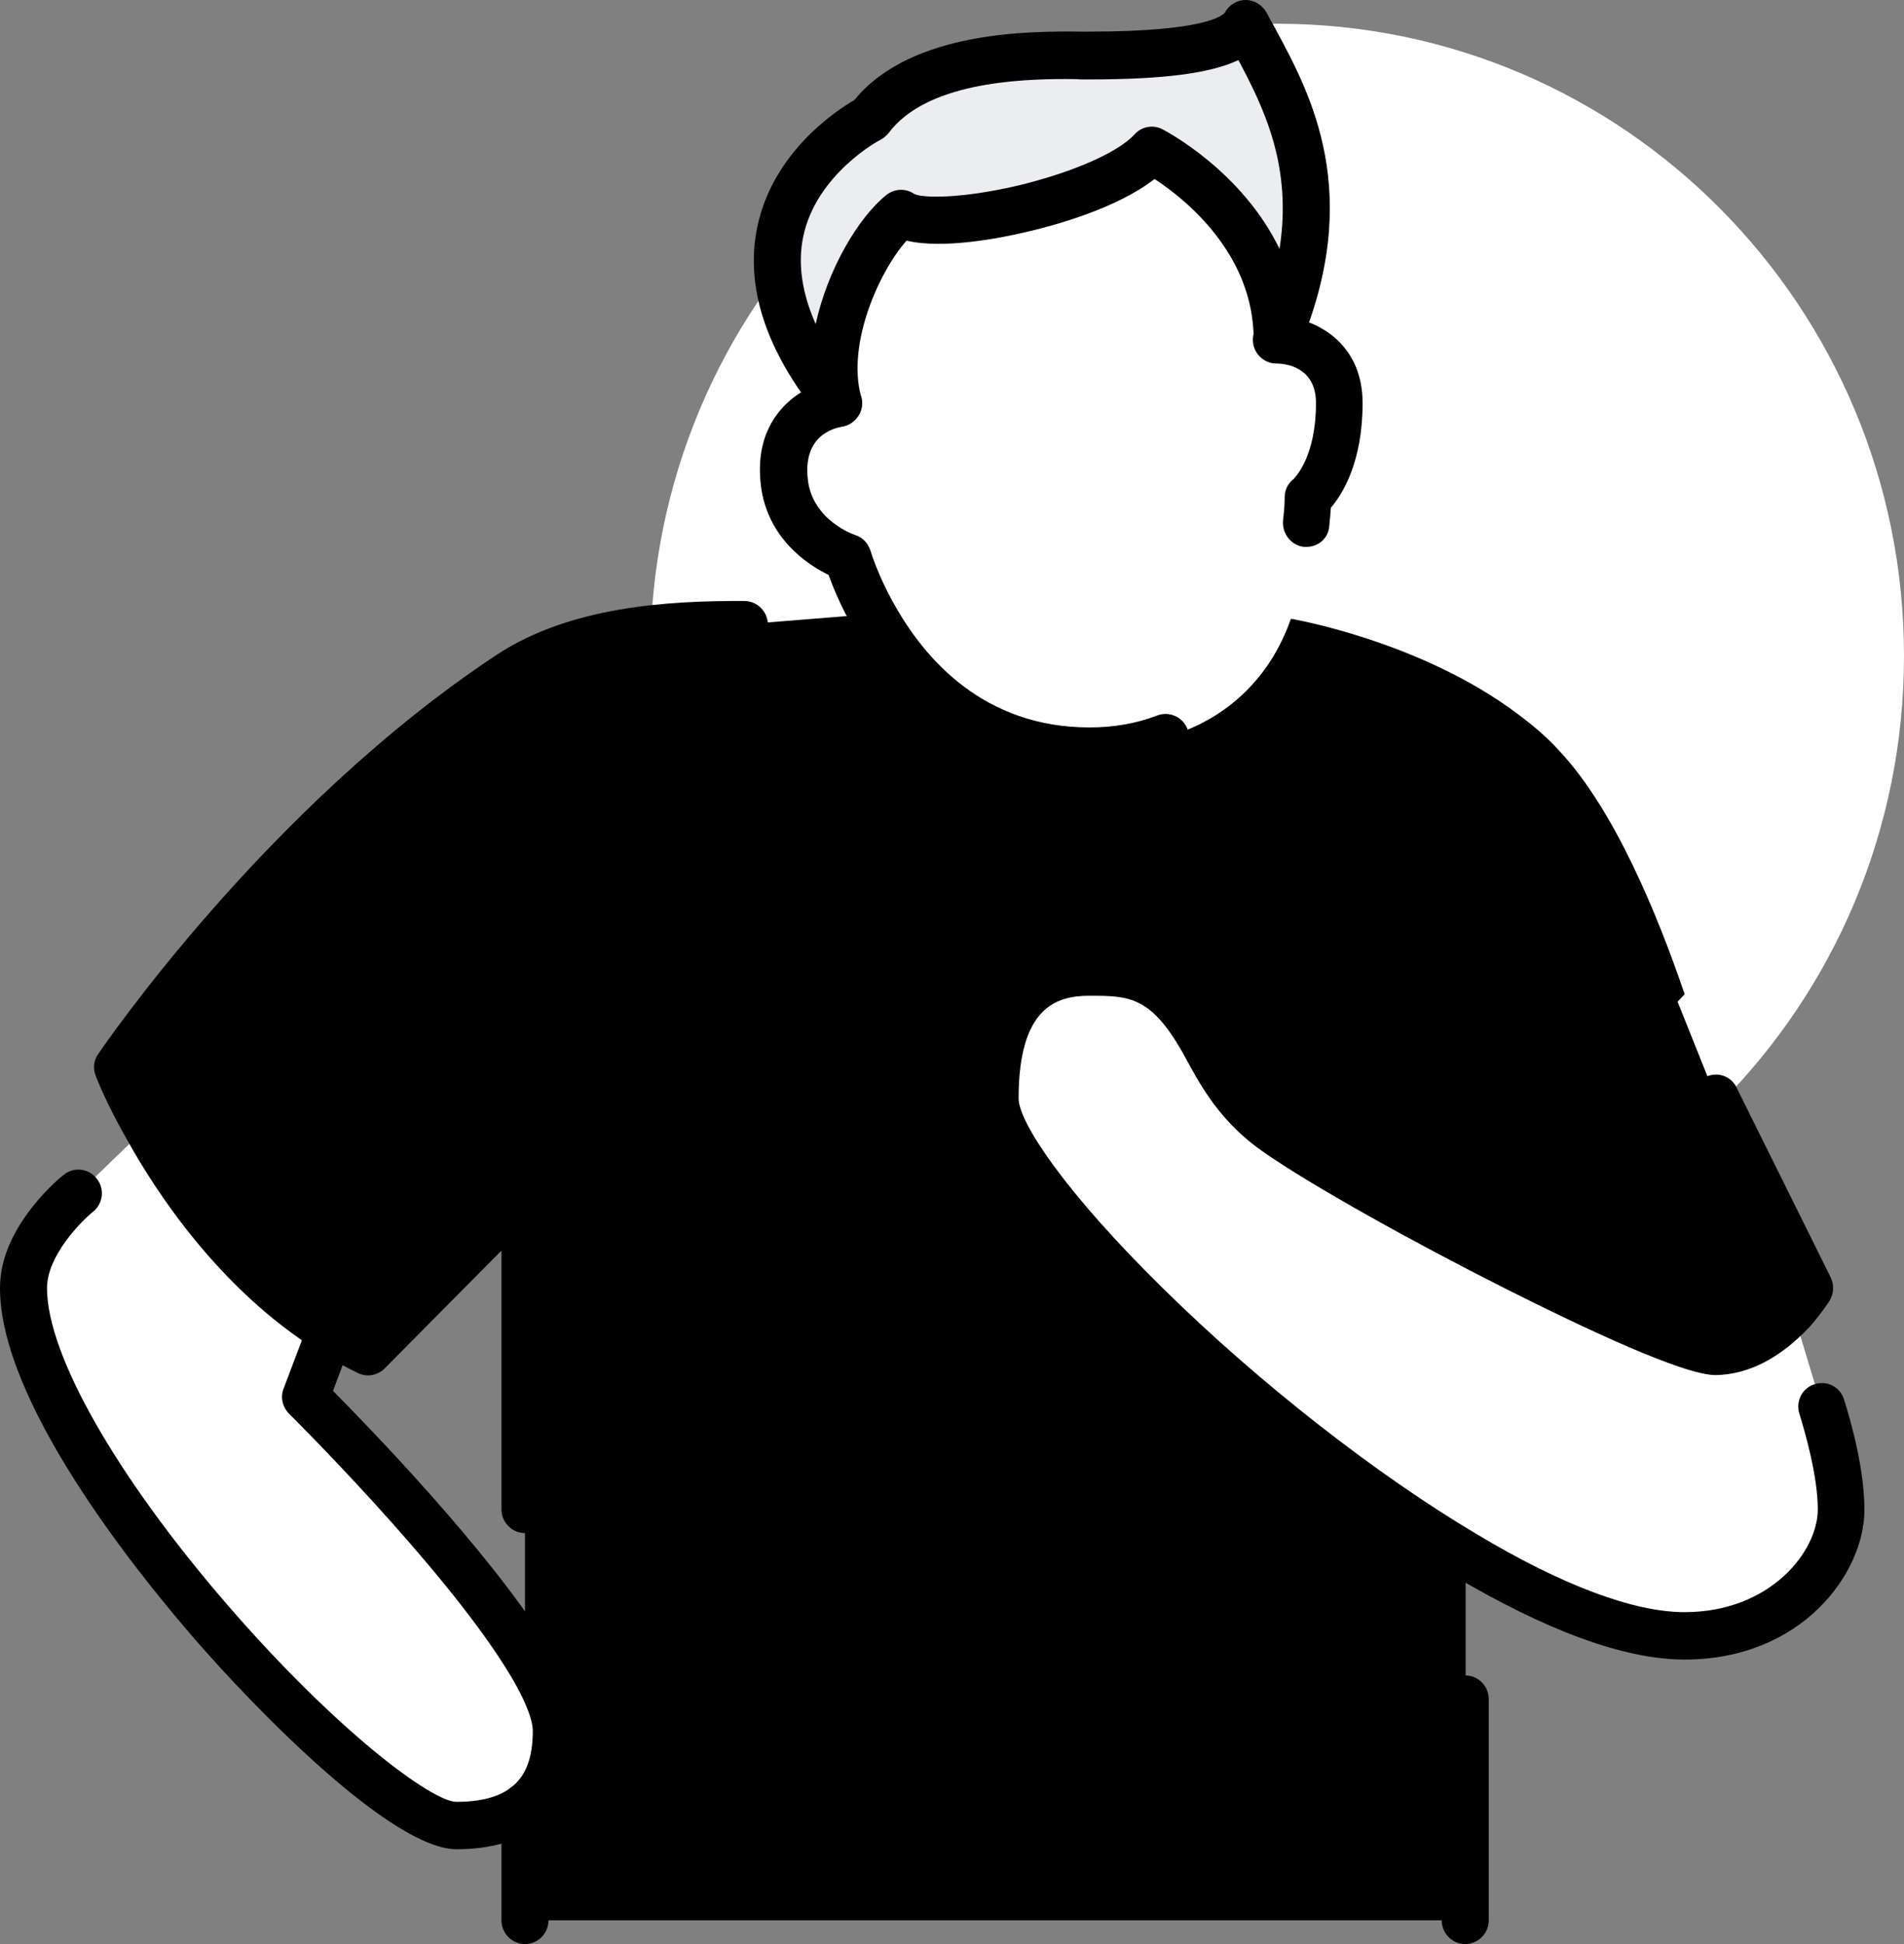 <svg width="48" height="49" viewBox="0 0 48 49" fill="none" xmlns="http://www.w3.org/2000/svg">
<rect x="0" y="0" width="48" height="49" fill="#808080" stroke="none"/>
<g clip-path="url(#clip0_9_180)">
<path d="M32.197 32.468C40.925 32.468 48 25.333 48 16.532C48 7.732 40.925 0.598 32.197 0.598C23.47 0.598 16.395 7.732 16.395 16.532C16.395 25.333 23.47 32.468 32.197 32.468Z" fill="white"/>
<path d="M45.926 35.455C46.133 36.113 46.42 37.188 46.42 38.045C46.42 39.389 44.988 41.232 42.469 41.232C40.978 41.232 39.012 40.425 36.938 39.19C31.388 35.904 25.086 29.609 25.086 27.687C25.086 26.442 25.333 24.5 27.457 24.5C30.716 24.5 29.778 26.89 32.247 28.583C34.716 30.276 42.143 34.091 43.259 34.061C44.109 34.041 44.78 33.483 45.195 33.035L45.926 35.455Z" fill="white"/>
<path d="M42.292 25.247L43.26 27.667L43.27 27.687L45.64 32.468C45.64 32.468 45.482 32.726 45.205 33.035C44.791 33.483 44.119 34.051 43.27 34.061C42.144 34.081 34.726 30.276 32.257 28.583C29.788 26.89 30.726 24.5 27.467 24.5C25.344 24.5 25.097 26.442 25.097 27.687C25.097 29.609 31.398 35.913 36.949 39.19V42.825V48.402H13.235V45.534C13.758 45.146 14.025 44.508 14.025 43.622C14.025 43.134 13.719 42.447 13.235 41.69V38.045V30.077L9.284 34.061C8.949 33.902 8.633 33.722 8.336 33.533C6.045 32.099 4.524 29.878 3.704 28.404C3.2 27.508 2.963 26.89 2.963 26.89C2.963 26.89 7.121 20.775 12.85 16.991C14.509 15.895 16.781 15.726 18.766 15.736L21.986 15.477C22.776 16.911 24.425 18.923 27.457 18.923C28.188 18.923 28.82 18.793 29.373 18.584C30.282 18.325 30.953 17.887 31.457 17.369C31.991 16.831 32.326 16.204 32.544 15.596C32.544 15.596 35.803 16.144 38.262 17.997C38.638 18.275 38.993 18.574 39.309 18.923C40.702 20.407 41.788 23.056 42.47 25.058C42.41 25.127 42.351 25.187 42.292 25.247Z" fill="black"/>
<path d="M31.457 17.369C30.954 17.887 30.282 18.325 29.373 18.584C28.82 18.803 28.188 18.923 27.457 18.923C24.435 18.923 22.776 16.911 21.986 15.477C21.541 14.67 21.363 14.053 21.363 14.053C21.363 14.053 19.931 13.585 19.764 12.16C19.556 10.388 21.127 10.168 21.127 10.168C20.633 8.376 21.867 6.045 22.707 5.388C23.497 5.956 27.872 5.049 29.028 3.795C29.028 3.795 32.188 5.418 32.188 8.575C32.188 8.575 33.768 8.575 33.768 10.168C33.768 11.931 32.978 12.559 32.978 12.559C32.978 12.698 32.959 12.927 32.929 13.196C32.929 13.196 32.998 14.351 32.534 15.606C32.327 16.204 31.981 16.831 31.457 17.369Z" fill="white"/>
<path d="M31.407 0.598C32.296 2.291 33.877 4.611 32.198 8.565C32.198 5.408 29.037 3.785 29.037 3.785C27.881 5.039 23.506 5.946 22.716 5.378C21.877 6.035 20.642 8.366 21.136 10.159C17.244 5.378 21.926 2.988 21.926 2.988C23.249 1.225 26.568 1.394 27.457 1.394C28.346 1.394 30.983 1.394 31.407 0.598Z" fill="#EBEDF0"/>
<path d="M14.025 43.622C14.025 44.508 13.758 45.146 13.235 45.534C12.82 45.853 12.227 46.012 11.506 46.012C9.432 46.012 0.593 36.7 0.593 32.468C0.593 31.173 1.975 30.077 1.975 30.077L3.704 28.404C4.514 29.878 6.045 32.099 8.336 33.533L7.704 35.206C7.704 35.206 11.536 38.981 13.235 41.68C13.719 42.457 14.025 43.134 14.025 43.622Z" fill="white"/>
<path d="M21.136 10.756C20.958 10.756 20.79 10.676 20.682 10.537C19.309 8.854 18.776 7.23 19.092 5.717C19.487 3.834 21.077 2.789 21.541 2.52C22.983 0.747 26.074 0.787 27.25 0.797C27.329 0.797 27.398 0.797 27.457 0.797C30.39 0.797 30.835 0.388 30.884 0.309C30.983 0.12 31.191 0 31.408 0C31.625 0 31.823 0.129 31.931 0.319C32 0.448 32.069 0.578 32.148 0.717C33.047 2.38 34.4 4.89 32.741 8.794C32.632 9.053 32.356 9.202 32.079 9.143C31.803 9.083 31.605 8.844 31.605 8.555C31.605 6.384 29.857 5 29.107 4.512C28.148 5.259 26.568 5.687 25.877 5.846C25.215 6.005 23.763 6.284 22.855 6.065C22.163 6.842 21.343 8.665 21.709 9.999C21.788 10.268 21.66 10.557 21.413 10.686C21.324 10.736 21.225 10.756 21.136 10.756ZM26.864 1.992C25.65 1.992 23.339 2.091 22.4 3.356C22.341 3.426 22.272 3.486 22.193 3.526C22.183 3.526 20.573 4.382 20.247 5.976C20.109 6.653 20.218 7.39 20.563 8.167C20.869 6.772 21.65 5.468 22.351 4.91C22.558 4.751 22.835 4.741 23.052 4.89C23.25 4.99 24.208 5.02 25.689 4.671C27.042 4.342 28.188 3.844 28.603 3.386C28.781 3.187 29.067 3.137 29.304 3.257C29.413 3.316 31.309 4.312 32.257 6.274C32.583 4.203 31.872 2.739 31.22 1.514C30.509 1.852 29.314 2.002 27.457 2.002C27.398 2.002 27.319 2.002 27.24 2.002C27.131 1.992 27.003 1.992 26.864 1.992Z" fill="black"/>
<path d="M27.457 19.52C24.049 19.52 22.242 17.17 21.472 15.766C21.175 15.228 20.988 14.77 20.889 14.491C20.375 14.242 19.338 13.575 19.18 12.22C19.042 11.015 19.566 10.358 20.02 10.009C20.494 9.651 20.998 9.571 21.057 9.571C21.383 9.531 21.679 9.76 21.728 10.079C21.778 10.398 21.541 10.706 21.225 10.756C20.998 10.796 20.237 10.995 20.366 12.091C20.484 13.126 21.551 13.485 21.561 13.485C21.748 13.545 21.887 13.694 21.946 13.883C21.946 13.883 22.114 14.461 22.519 15.188C23.309 16.622 24.81 18.335 27.467 18.335C28.079 18.335 28.652 18.235 29.166 18.036C29.472 17.917 29.817 18.066 29.936 18.375C30.054 18.684 29.906 19.032 29.6 19.152C28.928 19.391 28.217 19.52 27.457 19.52Z" fill="black"/>
<path d="M32.938 13.784C32.919 13.784 32.889 13.784 32.869 13.784C32.544 13.744 32.316 13.445 32.346 13.117C32.386 12.788 32.386 12.609 32.386 12.549C32.386 12.36 32.455 12.2 32.603 12.081C32.662 12.021 33.176 11.503 33.176 10.159C33.176 9.252 32.415 9.163 32.178 9.163C31.852 9.163 31.585 8.894 31.585 8.565C31.585 8.236 31.852 7.968 32.178 7.968C33.047 7.968 34.351 8.555 34.351 10.159C34.351 11.633 33.857 12.439 33.551 12.798C33.541 12.927 33.531 13.087 33.511 13.256C33.492 13.565 33.235 13.784 32.938 13.784Z" fill="black"/>
<path d="M13.235 38.642C12.909 38.642 12.642 38.373 12.642 38.045V31.521L9.699 34.489C9.521 34.669 9.254 34.718 9.027 34.609C8.672 34.439 8.336 34.25 8.02 34.051C5.521 32.487 3.921 30.027 3.19 28.703C2.667 27.787 2.42 27.139 2.41 27.109C2.341 26.93 2.361 26.721 2.479 26.562C2.647 26.313 6.765 20.307 12.524 16.503C14.37 15.288 16.83 15.138 18.765 15.148C19.091 15.148 19.358 15.417 19.358 15.746C19.358 16.074 19.091 16.343 18.765 16.343C16.988 16.333 14.756 16.463 13.175 17.509C8.286 20.735 4.504 25.775 3.644 26.98C3.753 27.229 3.951 27.637 4.227 28.125C4.909 29.35 6.38 31.621 8.652 33.045C8.82 33.155 8.998 33.254 9.175 33.354L12.82 29.679C12.988 29.509 13.245 29.46 13.462 29.549C13.679 29.639 13.827 29.858 13.827 30.097V38.065C13.827 38.373 13.56 38.642 13.235 38.642Z" fill="black"/>
<path d="M11.506 46.61C9.916 46.61 6.558 43.224 4.83 41.222C3.378 39.538 0 35.326 0 32.467C0 31.79 0.277 31.103 0.82 30.416C1.205 29.928 1.59 29.619 1.61 29.609C1.867 29.4 2.242 29.45 2.44 29.709C2.647 29.968 2.598 30.346 2.341 30.545C2.025 30.804 1.185 31.661 1.185 32.467C1.185 34.141 2.923 37.198 5.719 40.435C8.494 43.642 10.894 45.415 11.506 45.415C12.109 45.415 12.573 45.295 12.879 45.056C13.254 44.777 13.432 44.309 13.432 43.622C13.432 43.472 13.363 43.004 12.731 42.008C11.091 39.399 7.328 35.674 7.289 35.635C7.121 35.465 7.062 35.216 7.151 34.997L7.783 33.324C7.901 33.015 8.237 32.856 8.543 32.975C8.849 33.095 9.007 33.434 8.889 33.742L8.395 35.057C9.314 35.983 12.267 39.031 13.738 41.361C14.331 42.307 14.617 43.044 14.617 43.622C14.617 44.697 14.272 45.504 13.59 46.012C13.067 46.41 12.365 46.61 11.506 46.61Z" fill="black"/>
<path d="M42.469 41.829C40.958 41.829 39.002 41.112 36.632 39.708C34.034 38.174 31.002 35.794 28.513 33.354C25.017 29.928 24.494 28.334 24.494 27.687C24.494 26.721 24.642 25.954 24.948 25.357C25.432 24.41 26.301 23.902 27.457 23.902C29.738 23.902 30.341 25.008 30.933 26.084C31.308 26.771 31.694 27.478 32.583 28.085C35.121 29.828 42.301 33.444 43.249 33.463C43.733 33.453 44.247 33.175 44.76 32.627C44.829 32.547 44.889 32.477 44.938 32.408L42.726 27.946C42.578 27.647 42.696 27.289 42.992 27.149C43.289 27 43.644 27.119 43.782 27.418L46.153 32.199C46.242 32.388 46.232 32.607 46.123 32.786C46.103 32.816 45.926 33.095 45.629 33.434L45.62 33.444C44.879 34.23 44.089 34.639 43.269 34.659C43.259 34.659 43.259 34.659 43.249 34.659C42.439 34.659 39.95 33.483 37.985 32.497C35.536 31.262 33.086 29.888 31.901 29.071C30.775 28.305 30.281 27.388 29.886 26.661C29.037 25.098 28.474 25.098 27.457 25.098C26.627 25.098 25.679 25.396 25.679 27.687C25.679 28.275 26.825 30.027 29.343 32.497C31.763 34.878 34.716 37.178 37.234 38.672C39.378 39.957 41.185 40.634 42.469 40.634C44.632 40.634 45.827 39.1 45.827 38.045C45.827 37.198 45.501 36.083 45.363 35.635C45.264 35.316 45.432 34.987 45.748 34.888C46.064 34.788 46.39 34.957 46.489 35.276C46.686 35.894 47.002 37.069 47.002 38.045C47.012 39.638 45.432 41.829 42.469 41.829Z" fill="black"/>
<path d="M13.235 49C12.909 49 12.642 48.731 12.642 48.403V45.534C12.642 45.206 12.909 44.937 13.235 44.937C13.561 44.937 13.827 45.206 13.827 45.534V48.403C13.827 48.731 13.561 49 13.235 49Z" fill="black"/>
<path d="M36.938 49C36.612 49 36.346 48.731 36.346 48.403V42.825C36.346 42.497 36.612 42.228 36.938 42.228C37.264 42.228 37.531 42.497 37.531 42.825V48.403C37.531 48.731 37.264 49 36.938 49Z" fill="black"/>
</g>
<defs>
<clipPath id="clip0_9_180">
<rect width="48" height="49" fill="white"/>
</clipPath>
</defs>
</svg>
